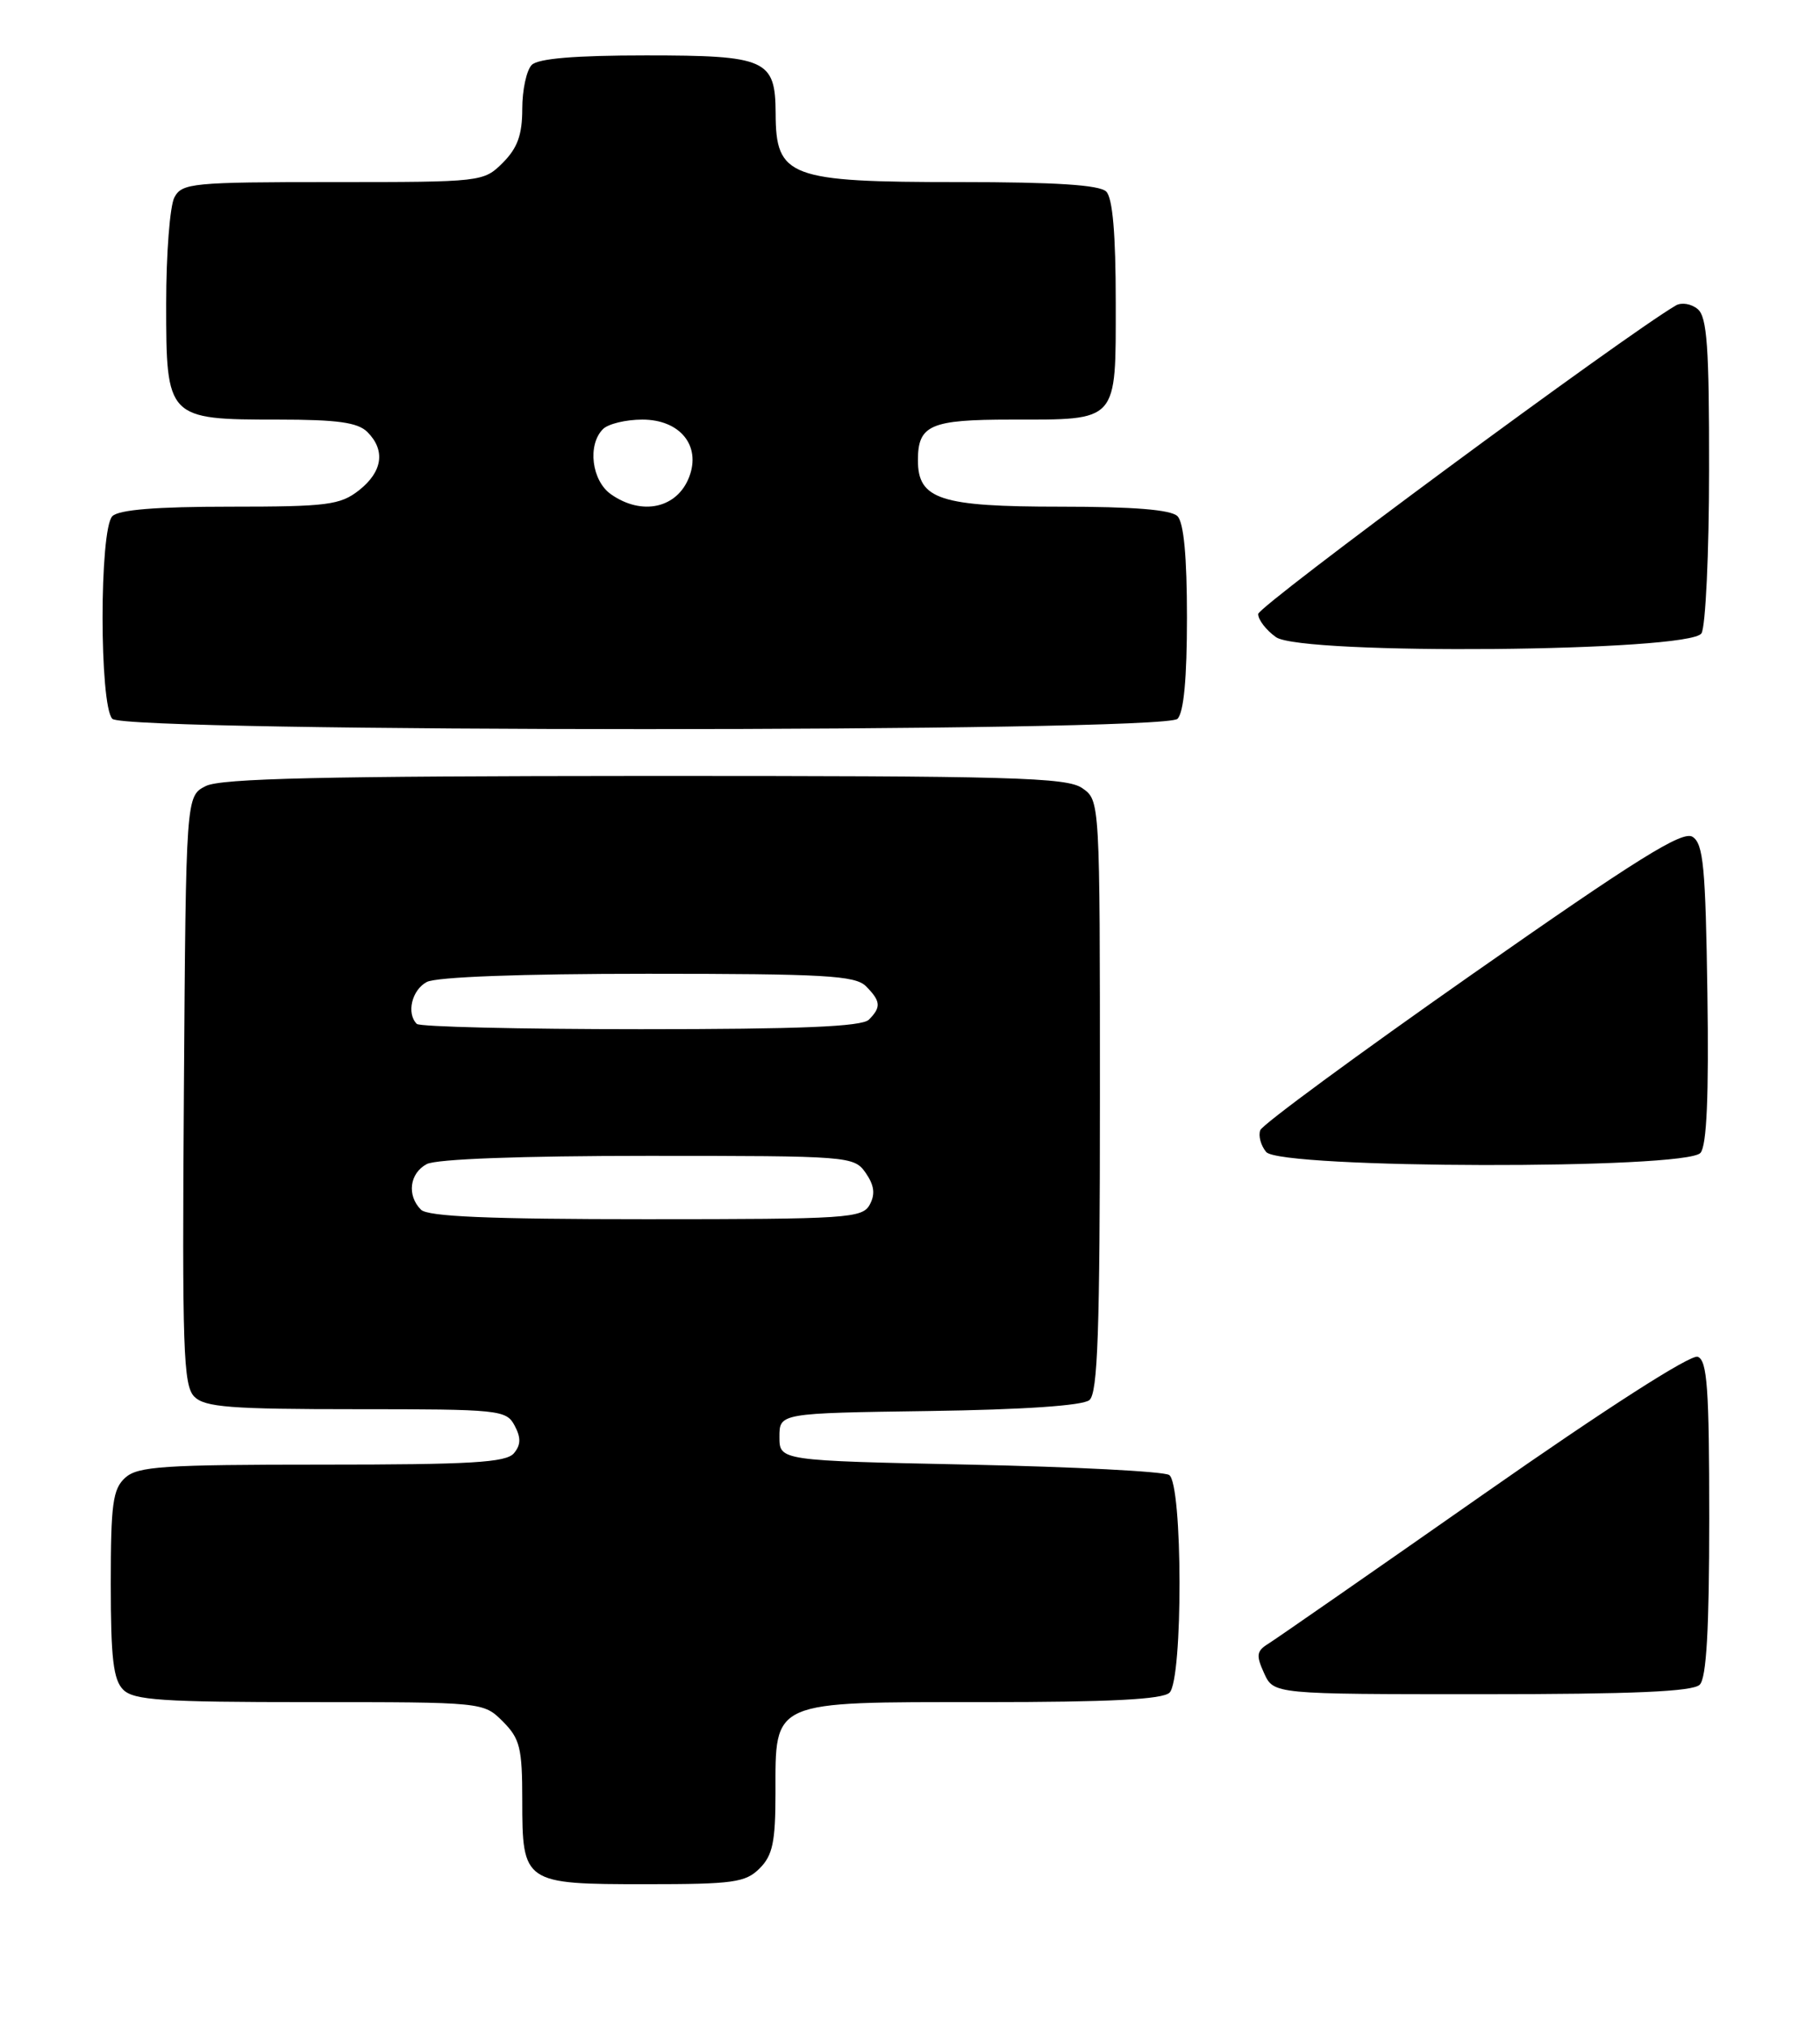 <?xml version="1.0" encoding="UTF-8" standalone="no"?>
<!DOCTYPE svg PUBLIC "-//W3C//DTD SVG 1.1//EN" "http://www.w3.org/Graphics/SVG/1.1/DTD/svg11.dtd" >
<svg xmlns="http://www.w3.org/2000/svg" xmlns:xlink="http://www.w3.org/1999/xlink" version="1.1" viewBox="0 0 230 256">
 <g >
 <path fill="currentColor"
d=" M 96.00 236.00 C 97.64 234.36 98.00 232.67 98.00 226.50 C 98.00 214.69 97.28 215.00 124.30 215.00 C 140.31 215.00 146.94 214.66 147.80 213.80 C 149.51 212.09 149.47 187.42 147.75 186.31 C 147.06 185.86 135.70 185.28 122.50 185.00 C 98.50 184.50 98.50 184.50 98.50 181.50 C 98.50 178.50 98.50 178.50 117.42 178.23 C 129.32 178.06 136.84 177.55 137.67 176.85 C 138.73 175.98 139.00 168.20 139.00 138.43 C 139.00 101.11 139.00 101.11 136.78 99.56 C 134.83 98.19 127.92 98.00 81.53 98.01 C 40.79 98.03 27.92 98.32 26.00 99.29 C 23.50 100.56 23.50 100.56 23.24 137.70 C 23.01 170.47 23.16 175.02 24.56 176.42 C 25.89 177.75 29.13 178.00 45.04 178.00 C 63.10 178.00 63.98 178.09 65.03 180.06 C 65.85 181.60 65.83 182.50 64.95 183.56 C 63.97 184.74 59.52 185.00 40.71 185.00 C 20.66 185.00 17.42 185.22 15.83 186.65 C 14.25 188.08 14.00 189.95 14.00 200.08 C 14.00 209.45 14.32 212.18 15.57 213.43 C 16.90 214.76 20.47 215.00 39.12 215.00 C 61.09 215.00 61.09 215.00 63.55 217.45 C 65.71 219.62 66.00 220.78 66.00 227.38 C 66.00 237.87 66.18 238.00 81.57 238.00 C 92.67 238.00 94.21 237.79 96.00 236.00 Z  M 214.80 212.80 C 215.65 211.95 216.00 205.86 216.00 191.77 C 216.00 175.34 215.75 171.84 214.55 171.38 C 213.67 171.04 202.87 177.97 187.59 188.66 C 173.57 198.47 161.29 206.99 160.32 207.60 C 158.79 208.54 158.71 209.07 159.75 211.35 C 160.96 214.00 160.96 214.00 187.28 214.00 C 206.42 214.00 213.93 213.67 214.80 212.80 Z  M 214.90 145.62 C 215.69 144.67 215.96 138.47 215.77 125.48 C 215.54 109.53 215.26 106.56 213.89 105.70 C 212.62 104.90 206.93 108.44 186.02 123.08 C 171.58 133.19 159.54 142.04 159.27 142.75 C 159.00 143.45 159.33 144.69 160.01 145.51 C 161.78 147.64 213.14 147.74 214.90 145.62 Z  M 148.80 90.80 C 149.60 90.00 150.00 85.69 150.00 78.00 C 150.00 70.31 149.60 66.00 148.80 65.20 C 147.98 64.38 143.25 64.00 134.02 64.00 C 118.82 64.00 116.00 63.09 116.00 58.14 C 116.00 53.68 117.57 53.00 127.77 53.00 C 141.41 53.00 141.00 53.46 141.00 38.16 C 141.00 29.57 140.61 25.01 139.80 24.20 C 138.96 23.36 133.41 23.00 121.23 23.00 C 99.69 23.00 98.04 22.38 98.02 14.32 C 97.99 7.51 96.85 7.00 81.63 7.00 C 72.67 7.00 68.01 7.39 67.20 8.20 C 66.54 8.86 66.00 11.36 66.00 13.75 C 66.00 17.03 65.40 18.69 63.55 20.55 C 61.11 22.98 60.93 23.00 42.08 23.00 C 24.31 23.00 23.00 23.13 22.04 24.93 C 21.47 26.00 21.00 32.05 21.00 38.38 C 21.00 52.89 21.11 53.00 35.15 53.00 C 42.64 53.00 45.22 53.36 46.43 54.57 C 48.74 56.88 48.35 59.58 45.37 61.93 C 42.99 63.79 41.38 64.00 29.07 64.00 C 19.77 64.00 15.02 64.38 14.20 65.20 C 12.55 66.85 12.55 89.15 14.20 90.80 C 15.93 92.53 147.07 92.53 148.80 90.80 Z  M 215.02 80.00 C 215.54 79.17 215.98 69.89 215.98 59.37 C 216.00 43.83 215.73 40.02 214.54 39.04 C 213.74 38.37 212.51 38.17 211.79 38.58 C 205.24 42.41 159.00 76.55 159.00 77.56 C 159.00 78.29 160.01 79.60 161.25 80.48 C 164.49 82.77 213.55 82.34 215.02 80.00 Z  M 53.20 152.80 C 51.40 151.00 51.75 148.20 53.93 147.04 C 55.13 146.40 65.86 146.00 81.88 146.00 C 107.38 146.00 107.92 146.04 109.40 148.15 C 110.48 149.71 110.63 150.83 109.92 152.15 C 108.99 153.88 107.14 154.00 81.66 154.00 C 61.79 154.00 54.07 153.67 53.20 152.80 Z  M 52.67 129.33 C 51.34 128.00 52.04 125.05 53.93 124.04 C 55.13 123.40 65.86 123.00 81.86 123.00 C 104.16 123.00 108.08 123.22 109.43 124.57 C 111.31 126.46 111.38 127.22 109.80 128.80 C 108.92 129.68 101.13 130.00 80.97 130.00 C 65.77 130.00 53.03 129.70 52.67 129.33 Z  M 77.22 62.44 C 74.77 60.73 74.21 56.19 76.20 54.20 C 76.86 53.54 79.10 53.00 81.18 53.00 C 85.92 53.00 88.61 56.28 87.10 60.23 C 85.60 64.19 81.14 65.19 77.22 62.44 Z "/>
</g>
</svg>